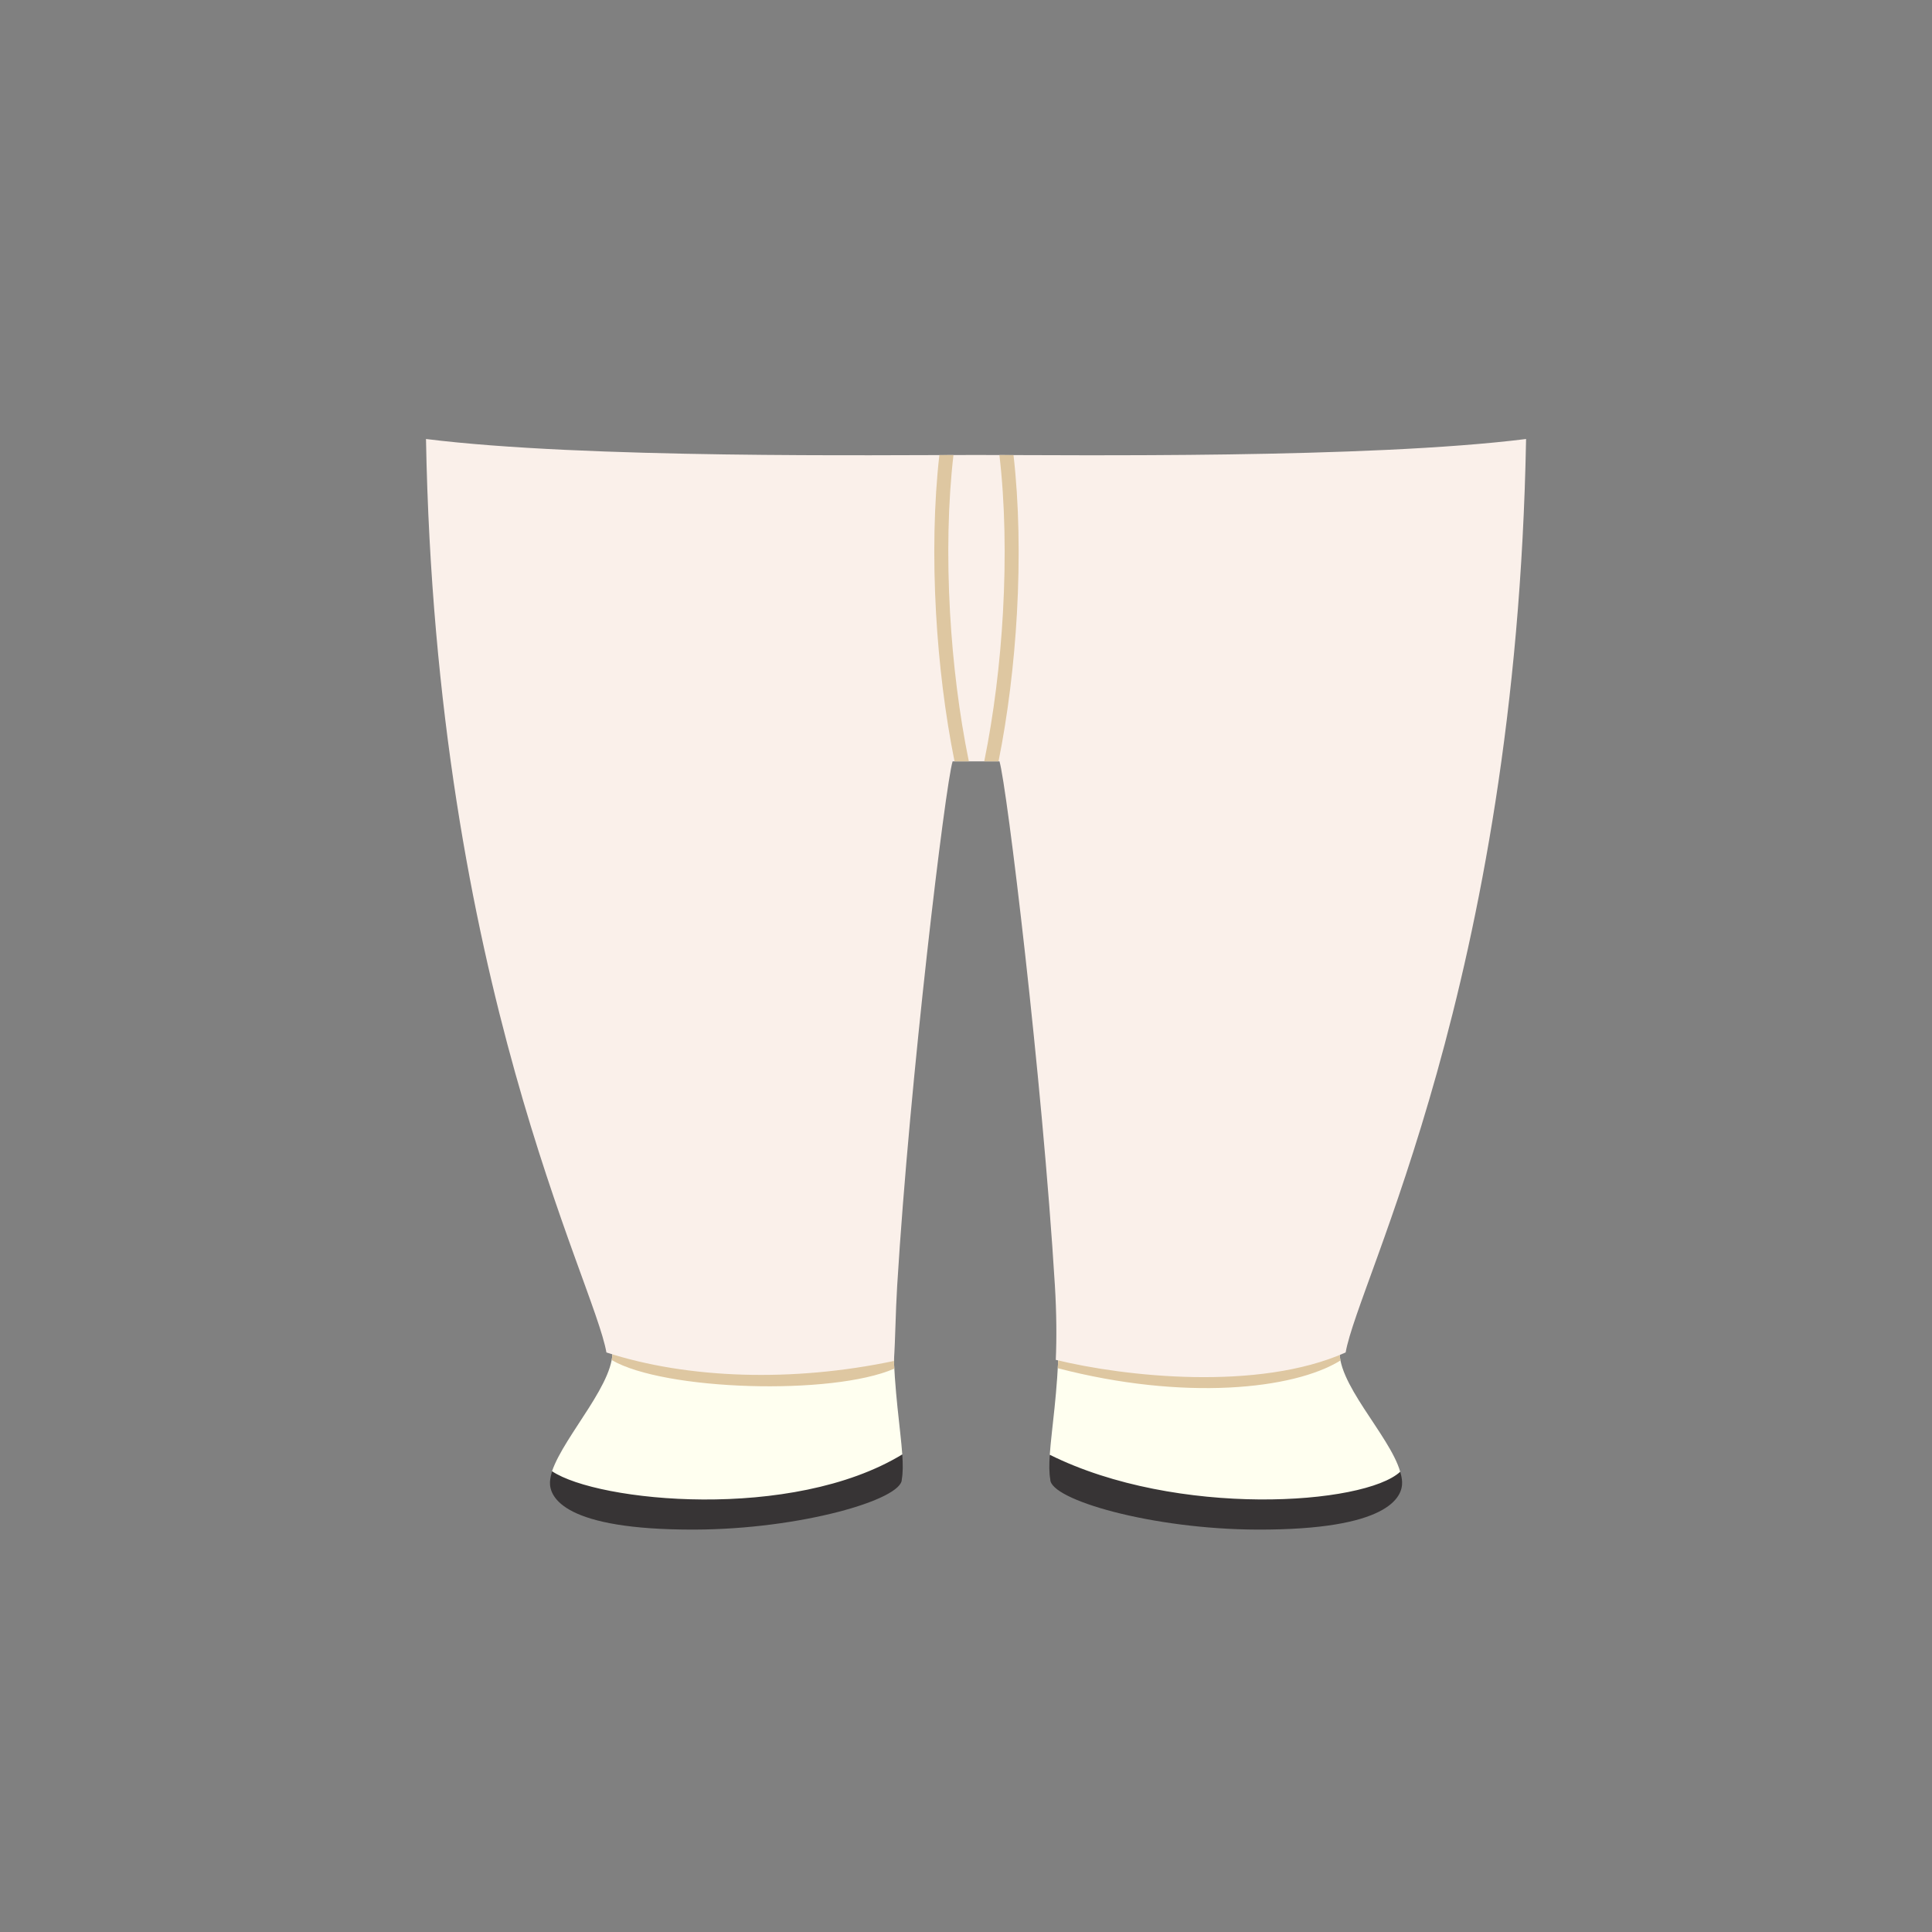<?xml version="1.0" encoding="UTF-8"?>
<!DOCTYPE svg PUBLIC "-//W3C//DTD SVG 1.1//EN" "http://www.w3.org/Graphics/SVG/1.1/DTD/svg11.dtd">
<!-- Creator: CorelDRAW 2017 -->
<svg xmlns="http://www.w3.org/2000/svg" xml:space="preserve" width="172.156mm" height="172.156mm" version="1.1" style="shape-rendering:geometricPrecision; text-rendering:geometricPrecision; image-rendering:optimizeQuality; fill-rule:evenodd; clip-rule:evenodd"
viewBox="0 0 1779.34 1779.34"
 xmlns:xlink="http://www.w3.org/1999/xlink">
 <rect x="0" y="0" width="1779.34" height="1779.34" fill="#808080" stroke="none"/>
 <defs>
  <style type="text/css">
   <![CDATA[
    .fil0 {fill:none}
    .fil2 {fill:#373435}
    .fil3 {fill:#DEC7A1}
    .fil4 {fill:#FAF0EA}
    .fil1 {fill:ivory}
   ]]>
  </style>
 </defs>
 <g id="Capa_x0020_1">
  <rect class="fil0" x="-0" y="-0" width="1779.34" height="1779.34"/>
  <g id="_2256466864224">
   <path class="fil1" d="M822.67 1236.36c0.99,45.78 6.67,79.58 8.31,103.13 -18.1,36.37 -85.38,56.62 -190.55,56.93 -70.71,0.21 -119.53,-2.78 -132.02,-41.43 11.48,-33.59 60.61,-83.88 55.27,-114.57 -0.22,-1.27 -0.51,-2.64 -0.83,-4.06l259.83 0zm412.32 0c-0.32,1.41 -0.61,2.79 -0.83,4.06 -5.52,31.57 45.8,81.37 55.41,115.04 -17.97,42.97 -79.48,39.62 -137.57,39.88 -72.37,0.32 -169.57,-10.65 -185.17,-55.52 1.61,-23.57 7.34,-57.43 8.33,-103.46l259.83 0z"/>
   <path class="fil2" d="M830.98 1339.49c0.64,9.17 0.66,16.8 -0.44,22.99 0.39,18.62 -93.41,45.96 -190.8,46.25 -119.97,0.36 -133.87,-29.55 -133.22,-43.91 0.14,-3.08 1.12,-7.14 1.89,-9.84 42.21,28.29 221.01,46.29 322.57,-15.49zm458.59 15.97c1,3.29 1.61,6.42 1.74,9.36 0.65,14.36 -13.25,44.27 -133.22,43.91 -97.39,-0.29 -191.19,-27.63 -190.8,-46.25 -1.09,-6.12 -1.08,-13.64 -0.46,-22.66 117.16,58.22 289.67,46.27 322.74,15.64z"/>
   <path class="fil3" d="M822.67 1236.36c0.18,8.45 0.53,16.5 0.97,24.14 -57.28,25 -212.4,20.24 -260.3,-7.93 0.82,-4.3 0.98,-8.38 0.33,-12.15 -0.22,-1.27 -0.51,-2.64 -0.83,-4.06l259.83 0zm412.32 0c-0.32,1.41 -0.61,2.79 -0.83,4.06 -0.69,3.93 -0.49,8.14 0.39,12.57 -43.27,26.86 -144.45,37.27 -260.34,7.12 0.43,-7.52 0.77,-15.43 0.95,-23.74l259.83 0z"/>
   <path class="fil4" d="M898.92 701.21l-21.58 0c-6.67,21.51 -39.42,291.86 -51.06,483.02 -1.57,25.86 -1.6,48.19 -3.02,69.2 -93.12,19.66 -189.93,16.53 -264.76,-7.84 -11.69,-66.89 -157.05,-339.58 -166.17,-841.28 145.95,18.25 417.16,14.71 506.58,14.71 89.42,0 360.63,3.55 506.58,-14.71 -9.12,501.69 -154.48,774.39 -166.17,841.28 -80.42,35.93 -203.86,22.22 -266.96,6.82 0.88,-19.75 0.7,-43.29 -0.81,-68.18 -11.63,-191.16 -44.39,-461.51 -51.06,-483.02l-21.58 0z"/>
   <path class="fil3" d="M892.28 701.21l-13.17 0c-8.69,-43.14 -14.43,-90.16 -17.04,-136.6 -2.87,-51.16 -1.93,-101.64 3.07,-145.5l12.99 -0.05c-5.07,43.47 -6.05,93.78 -3.18,144.84 2.62,46.71 8.47,94.04 17.34,137.31z"/>
   <path class="fil3" d="M920.43 419.06l12.99 0.05c5.06,43.99 6.02,94.68 3.14,146.05 -2.6,46.24 -8.31,93.06 -16.93,136.05l-13.17 0c8.8,-43.12 14.61,-90.24 17.23,-136.76 2.88,-51.28 1.88,-101.8 -3.25,-145.39z"/>
  </g>
 </g>
</svg>
